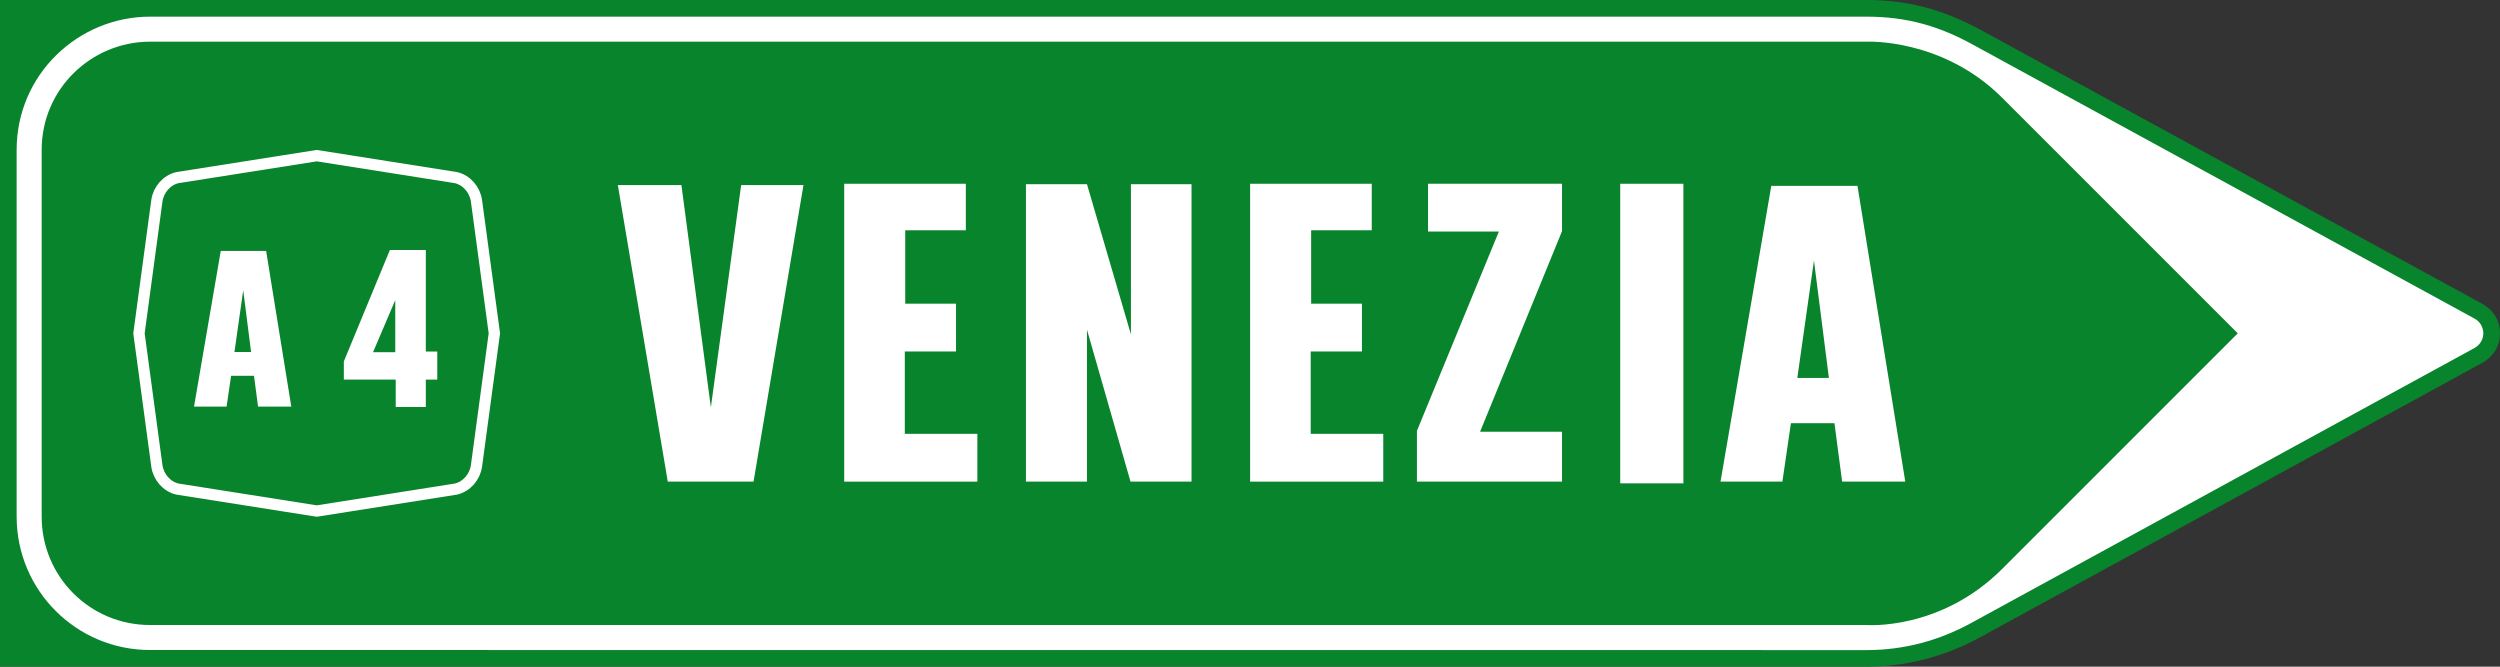<?xml version="1.0" encoding="UTF-8" standalone="no"?>
<!-- Created with Inkscape (http://www.inkscape.org/) -->

<svg
   xmlns:dc="http://purl.org/dc/elements/1.1/"
   xmlns:cc="http://creativecommons.org/ns#"
   xmlns:rdf="http://www.w3.org/1999/02/22-rdf-syntax-ns#"
   xmlns:svg="http://www.w3.org/2000/svg"
   xmlns="http://www.w3.org/2000/svg"
   xmlns:sodipodi="http://sodipodi.sourceforge.net/DTD/sodipodi-0.dtd"
   xmlns:inkscape="http://www.inkscape.org/namespaces/inkscape"
   width="1499.978"
   height="400.004"
   id="svg8379"
   version="1.1"
   inkscape:version="0.48.5 r10040"
   sodipodi:docname="A1.svg">
  <rect width="100%" height="100%" fill="#333333" stroke="none"/>
  <defs
     id="defs8381" />
  <sodipodi:namedview
     id="base"
     pagecolor="#ffffff"
     bordercolor="#666666"
     borderopacity="1.0"
     inkscape:pageopacity="0.0"
     inkscape:pageshadow="2"
     inkscape:zoom="0.98994949"
     inkscape:cx="378.33747"
     inkscape:cy="199.89078"
     inkscape:document-units="px"
     inkscape:current-layer="layer1"
     showgrid="false"
     fit-margin-top="0"
     fit-margin-left="0"
     fit-margin-right="0"
     fit-margin-bottom="0"
     inkscape:window-width="1366"
     inkscape:window-height="705"
     inkscape:window-x="-8"
     inkscape:window-y="-8"
     inkscape:window-maximized="1" />
  <g
     inkscape:label="Livello 1"
     inkscape:groupmode="layer"
     id="layer1"
     transform="translate(0,-652.358)">
    <path
       style="fill:#08842c;fill-opacity:1;stroke:none"
       d="m 0,1052.354 0,-399.996 1120.062,0 c 23.403,0 44.882,5.105 69.078,18.348 l 300.391,164.047 c 6.893,3.95 10.447,10.235 10.447,17.453 0,7.374 -3.406,13.511 -10.146,17.586 l -301.879,164.977 c -20.579,11.279 -43.941,17.594 -67.953,17.594 z"
       id="path8929"
       inkscape:connector-curvature="0"
       sodipodi:nodetypes="cccccccccc" />
    <path
       style="fill:#ffffff;fill-opacity:1;stroke:none"
       d="m 90.057,1042.361 c -44.185,0 -80.074,-35.7 -80.074,-80.064 L 9.983,742.284 c 0,-45.259 36.962,-79.932 80.068,-79.932 l 1029.918,0 c 23.926,0 43.422,5.576 63.906,16.883 l 301,164.375 c 3.26,1.863 4.82,4.938 5.087,8.153 0.196,3.994 -1.855,7.408 -5.127,9.303 l -302.648,165.357 c -18.396,9.995 -39.341,15.994 -62.263,15.994 z"
       id="path8931"
       inkscape:connector-curvature="0"
       sodipodi:nodetypes="cccccccccccc" />
    <path
       style="fill:#08842c;fill-opacity:1;stroke:none"
       d="m 1201.344,711.068 c -35.885,-35.885 -81.287,-33.708 -81.287,-33.708 l -1029.995,0 c -35.117,0 -65.062,28.235 -65.062,64.934 l -10e-5,220.004 c 10e-5,35.962 28.869,65.059 65.057,65.059 l 1030.009,0 c 0,0 44.085,3.481 81.3,-33.733 L 1342.634,852.356 z"
       id="path8933"
       inkscape:connector-curvature="0"
       sodipodi:nodetypes="cccccsccc" />
    <g
       style="font-size:30.098px;font-style:normal;font-weight:normal;line-height:125%;letter-spacing:0px;word-spacing:0px;fill:#ffffff;fill-opacity:1;stroke:none;font-family:Sans"
       id="text8935-5">
      <path
         d="m 159.676,802.901 15.094,93.395 -19.943,0 -2.427,-18.463 -13.745,0 -2.698,18.463 -19.54,0 16.036,-93.395 z m -13.745,23.587 -5.256,37.061 9.974,0 z"
         style="font-size:134.77px;font-variant:normal;font-stretch:normal;word-spacing:-28.602px;fill:#ffffff;font-family:CodiceBiancoCondensed;-inkscape-font-specification:CodiceBiancoCondensed"
         id="path9144" />
      <path
         d="m 255.488,802.362 0,60.916 6.873,0 0,16.846 -6.873,0 0,16.443 -18.06,0 0,-16.443 -31.13,0 0,-10.916 27.626,-66.846 z m -18.331,30.053 -13.342,31.27 13.342,0 z"
         style="font-size:134.77px;font-variant:normal;font-stretch:normal;word-spacing:-28.602px;fill:#ffffff;font-family:CodiceBiancoCondensed;-inkscape-font-specification:CodiceBiancoCondensed"
         id="path9146" />
    </g>
    <path
       sodipodi:nodetypes="ccccccccccccc"
       inkscape:connector-curvature="0"
       id="path9102"
       d="m 285.865,772.735 c -0.932,-6.477 -5.79,-12.243 -12.227,-13.792 L 190.053,745.746 106.362,758.943 c -6.437,1.549 -11.294,7.315 -12.227,13.792 l -10.751,79.627 10.751,79.627 c 0.932,6.477 5.79,12.243 12.227,13.792 l 83.691,13.197 83.585,-13.197 c 6.437,-1.549 11.294,-7.315 12.227,-13.792 l 10.751,-79.627 z"
       style="fill:none;stroke:#ffffff;stroke-width:6.768;stroke-linecap:butt;stroke-linejoin:miter;stroke-miterlimit:4;stroke-opacity:1;stroke-dasharray:none" />
    <g
       style="font-size:47.09px;font-style:normal;font-weight:normal;line-height:125%;letter-spacing:0px;word-spacing:0px;fill:#ffffff;fill-opacity:1;stroke:none;font-family:Sans"
       id="text8816">
      <path
         d="m 408.845,763.386 17.667,133.398 18.183,-133.398 37.381,0 -29.958,177.945 -51.462,0 -29.958,-177.945 z"
         style="font-size:256.044px;font-variant:normal;font-stretch:normal;fill:#ffffff;font-family:CodiceBiancoCondensed;-inkscape-font-specification:CodiceBiancoCondensed"
         id="path9149" />
      <path
         d="m 579.492,762.612 0,27.911 -36.358,0 0,44.039 30.474,0 0,28.677 -30.732,0 0,49.415 43.531,0 0,28.677 -79.889,0 0,-178.719 z"
         style="font-size:256.044px;font-variant:normal;font-stretch:normal;fill:#ffffff;font-family:CodiceBiancoCondensed;-inkscape-font-specification:CodiceBiancoCondensed"
         id="path9151" />
      <path
         d="m 714.906,941.331 -36.608,0 -26.122,-91.149 0,91.149 -36.616,0 0,-178.461 36.616,0 26.372,90.125 0,-90.125 36.358,0 z"
         style="font-size:256.044px;font-variant:normal;font-stretch:normal;fill:#ffffff;font-family:CodiceBiancoCondensed;-inkscape-font-specification:CodiceBiancoCondensed"
         id="path9153" />
      <path
         d="m 823.034,762.612 0,27.911 -36.358,0 0,44.039 30.474,0 0,28.677 -30.732,0 0,49.415 43.531,0 0,28.677 -79.889,0 0,-178.719 z"
         style="font-size:256.044px;font-variant:normal;font-stretch:normal;fill:#ffffff;font-family:CodiceBiancoCondensed;-inkscape-font-specification:CodiceBiancoCondensed"
         id="path9155" />
      <path
         d="m 856.798,762.612 80.405,0 0,28.427 -49.165,120.341 49.165,0 0,29.951 -87.062,0 0,-30.466 49.165,-119.575 -42.507,0 z"
         style="font-size:256.044px;font-variant:normal;font-stretch:normal;fill:#ffffff;font-family:CodiceBiancoCondensed;-inkscape-font-specification:CodiceBiancoCondensed"
         id="path9157" />
      <path
         d="m 1010.019,762.612 0,179.75 -37.897,0 0,-179.75 z"
         style="font-size:256.044px;font-variant:normal;font-stretch:normal;fill:#ffffff;font-family:CodiceBiancoCondensed;-inkscape-font-specification:CodiceBiancoCondensed"
         id="path9159" />
      <path
         d="m 1114.475,763.894 28.677,177.437 -37.889,0 -4.61,-35.076 -26.114,0 -5.126,35.076 -37.124,0 30.466,-177.437 z m -26.114,44.812 -9.986,70.411 18.949,0 z"
         style="font-size:256.044px;font-variant:normal;font-stretch:normal;fill:#ffffff;font-family:CodiceBiancoCondensed;-inkscape-font-specification:CodiceBiancoCondensed"
         id="path9161" />
    </g>
  </g>
</svg>
